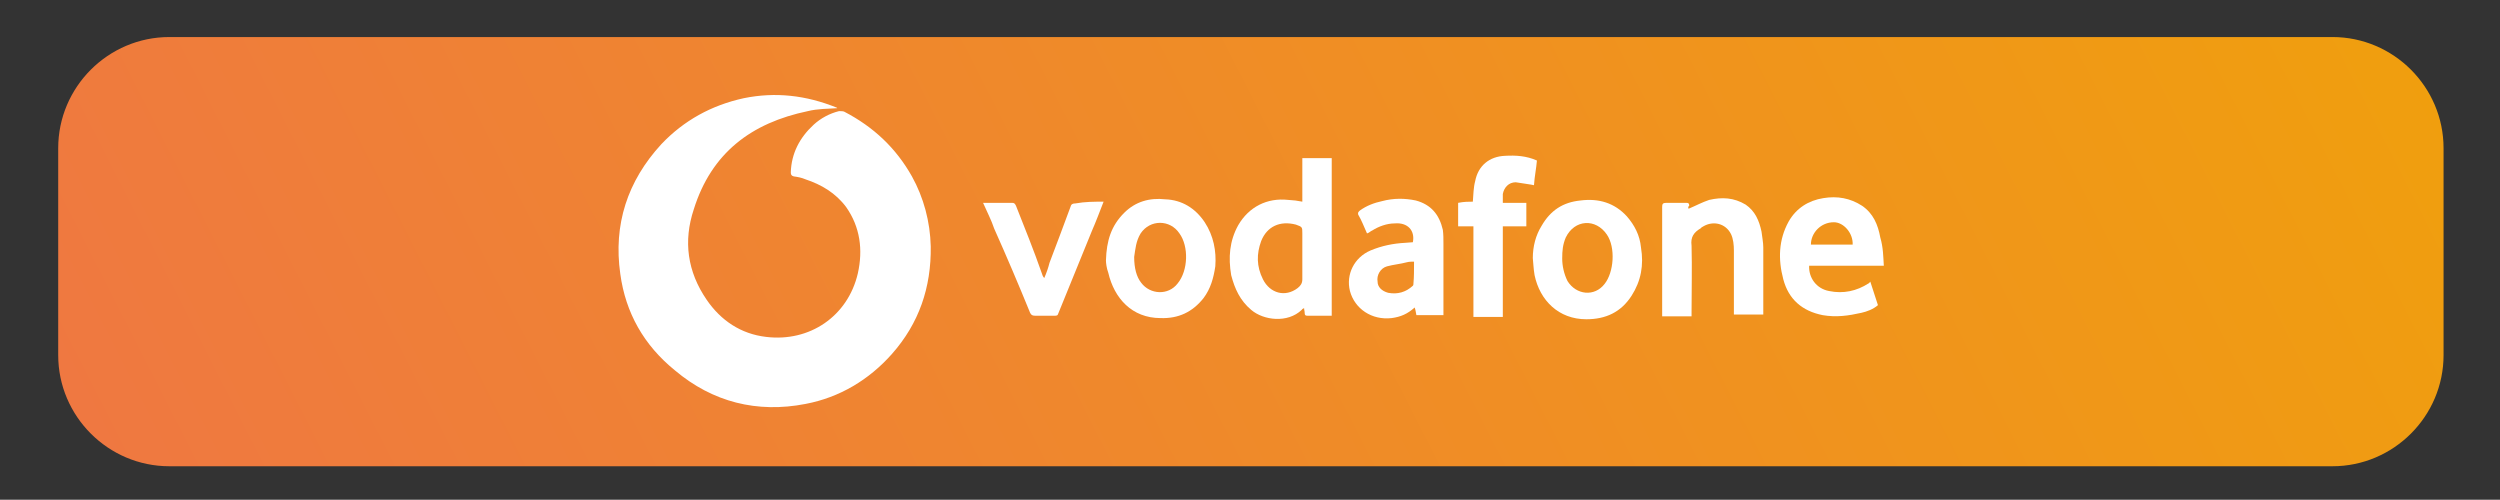 <?xml version="1.0" encoding="utf-8"?>
<!-- Generator: Adobe Illustrator 25.0.1, SVG Export Plug-In . SVG Version: 6.00 Build 0)  -->
<svg version="1.1" id="Layer_1" xmlns="http://www.w3.org/2000/svg" xmlns:xlink="http://www.w3.org/1999/xlink" x="0px" y="0px"
	 viewBox="0 0 425.2 85" style="enable-background:new 0 0 425.2 85;" xml:space="preserve">
<rect x="0" y="0" width="425.2" height="85" fill="#333333" stroke="none"/>
<style type="text/css">
	.st0{fill:url(#SVGID_1_);}
	.st1{fill:#FFFFFF;}
</style>
<g>
	<linearGradient id="SVGID_1_" gradientUnits="userSpaceOnUse" x1="42.79" y1="129.438" x2="404.297" y2="-54.816">
		<stop  offset="0" style="stop-color:#EF7841"/>
		<stop  offset="1" style="stop-color:#F0A10B"/>
	</linearGradient>
	<path class="st0" d="M28.8,79.3h367.9c10.4,0,18.9-8.5,18.9-18.9V25.2c0-10.4-8.5-18.9-18.9-18.9H28.8c-10.4,0-18.9,8.5-18.9,18.9
		v35.2C9.9,70.8,18.4,79.3,28.8,79.3z"/>
	<g>
		<g>
			<path class="st1" d="M142.4,18.4c-1.6,0.1-3.4,0.1-5,0.5c-9.6,2-16.4,7.1-19.4,16.7c-1.8,5.4-1.1,10.6,2.2,15.4
				c2.4,3.5,5.8,5.8,10.1,6.3c7.4,0.9,13.9-3.5,15.6-10.8c0.9-4,0.4-7.9-2-11.3c-1.8-2.4-4.2-3.8-6.9-4.7c-0.7-0.3-1.3-0.4-2-0.5
				c-0.4-0.1-0.5-0.3-0.5-0.7c0.1-3.2,1.5-5.9,3.9-8.1c1.2-1.1,2.7-1.9,4.3-2.3c0.3,0,0.7,0,0.9,0.1c5,2.6,8.8,6.2,11.5,11
				c2,3.6,3.1,7.7,3.2,11.9c0.1,7-2,13.1-6.6,18.3c-3.9,4.4-8.9,7.4-14.7,8.5c-8.2,1.6-15.8-0.3-22.2-5.7c-5.3-4.3-8.4-9.8-9.3-16.4
				c-1.2-8.4,1.2-15.8,7-22.1c3.8-4,8.5-6.6,14-7.8c5.4-1.1,10.6-0.5,15.8,1.6C142.4,18.4,142.4,18.4,142.4,18.4z"/>
			<path class="st1" d="M221.5,34.3c0-2.6,0-5,0-7.4c1.6,0,3.4,0,5,0c0,8.9,0,17.8,0,26.8c-0.4,0-0.8,0-1.1,0c-0.9,0-2,0-3,0
				c-0.4,0-0.5-0.1-0.5-0.5c0-0.3-0.1-0.5-0.1-0.8c-0.1,0.1-0.3,0.1-0.4,0.3c-2.4,2.3-6.5,1.8-8.6,0c-1.9-1.6-2.8-3.6-3.4-5.9
				c-0.5-3-0.3-5.8,1.2-8.5c1.8-3.1,4.9-4.7,8.5-4.3c0.4,0,0.8,0.1,1.2,0.1C220.7,34.2,221.1,34.2,221.5,34.3z M221.5,43.5
				c0-1.2,0-2.6,0-3.8c0-1.1,0-1.1-1.1-1.5c-2.7-0.7-4.9,0.3-5.9,2.8c-0.8,2.2-0.8,4.3,0.3,6.5c1.2,2.4,3.8,3.1,5.9,1.5
				c0.5-0.4,0.8-0.8,0.8-1.5C221.5,46.1,221.5,44.8,221.5,43.5z"/>
			<path class="st1" d="M320.4,45.2c-4.3,0-8.5,0-12.7,0c-0.1,2,1.2,3.9,3.4,4.3c2.4,0.5,4.7,0,6.7-1.3c0.1,0,0.1-0.1,0.3-0.3
				c0.4,1.3,0.9,2.7,1.3,4c-0.8,0.7-1.9,1.1-2.8,1.3c-2.2,0.5-4.3,0.8-6.6,0.4c-3.5-0.7-5.8-2.7-6.7-6.1c-0.9-3.4-0.8-6.7,0.9-9.8
				c1.3-2.3,3.4-3.6,5.9-4c2.4-0.4,4.6,0,6.6,1.3c1.9,1.3,2.7,3.2,3.1,5.4C320.3,42.1,320.3,43.6,320.4,45.2z M315.1,41.6
				c0.1-1.9-1.5-3.8-3.2-3.8c-2.2,0-3.9,1.8-3.9,3.8C310.3,41.6,312.7,41.6,315.1,41.6z"/>
			<path class="st1" d="M287.2,35.5c1.2-0.5,2.3-1.1,3.5-1.5c2.2-0.5,4.2-0.4,6.2,0.8c1.6,1.1,2.3,2.7,2.7,4.6
				c0.1,0.9,0.3,1.8,0.3,2.7c0,3.6,0,7.4,0,11c0,0.1,0,0.3,0,0.4c-1.6,0-3.2,0-5,0c0-0.3,0-0.5,0-0.7c0-3.4,0-6.9,0-10.2
				c0-0.9-0.1-2-0.5-2.8c-0.9-1.8-3-2.3-4.7-1.3c-0.1,0.1-0.3,0.1-0.4,0.3c-1.2,0.7-1.8,1.5-1.6,3c0.1,3.8,0,7.5,0,11.3
				c0,0.3,0,0.4,0,0.7c-1.6,0-3.2,0-5,0c0-0.1,0-0.4,0-0.5c0-6.1,0-12,0-18.1c0-0.5,0.1-0.7,0.7-0.7c1.1,0,2.3,0,3.4,0
				c0.4,0,0.5,0.1,0.5,0.5C287.1,35.1,287.1,35.4,287.2,35.5z"/>
			<path class="st1" d="M245.5,53.6c-1.6,0-3.1,0-4.6,0c-0.1-0.4-0.1-0.8-0.3-1.3c-1.2,1.1-2.4,1.6-3.9,1.8
				c-3.4,0.4-6.3-1.6-7.1-4.6c-0.7-2.8,0.7-5.7,3.5-6.9c1.9-0.8,3.9-1.2,5.9-1.3c0.4,0,0.9-0.1,1.3-0.1c0.4-2-0.9-3.4-3.1-3.2
				c-1.3,0-2.7,0.5-3.8,1.2c-0.3,0.1-0.5,0.4-0.9,0.5c-0.5-1.1-0.9-2.2-1.5-3.2c-0.1-0.4,0.1-0.5,0.3-0.7c1.1-0.8,2.4-1.3,3.8-1.6
				c1.9-0.5,3.8-0.5,5.7-0.1c2.6,0.7,4,2.4,4.6,5c0.1,0.8,0.1,1.5,0.1,2.3c0,3.8,0,7.7,0,11.5C245.5,53.2,245.5,53.3,245.5,53.6z
				 M240.5,44.5c-0.4,0-0.8,0-1.2,0.1c-1.1,0.3-2.3,0.4-3.4,0.7c-1.1,0.3-1.8,1.5-1.6,2.6c0,0.9,0.7,1.6,1.8,1.9
				c1.6,0.3,3-0.1,4.2-1.2c0.1-0.1,0.1-0.3,0.1-0.4C240.5,47.1,240.5,45.9,240.5,44.5z"/>
			<path class="st1" d="M260.7,43.9c0-2,0.5-3.9,1.5-5.5c1.5-2.6,3.6-4,6.6-4.3c3.1-0.4,5.8,0.4,7.9,2.7c1.3,1.5,2.2,3.2,2.4,5.3
				c0.5,3,0,5.7-1.6,8.2c-1.8,2.8-4.4,4-7.7,4c-4.7,0-7.9-3.2-8.8-7.5C260.8,45.6,260.8,44.8,260.7,43.9z M265.7,44
				c0,1.2,0.3,2.6,0.9,3.8c1.5,2.4,4.6,2.7,6.3,0.5c1.6-2,1.9-6.2,0.4-8.4c-1.9-2.8-5.5-2.6-7,0.5C265.8,41.6,265.7,42.6,265.7,44z"
				/>
			<path class="st1" d="M188.1,44.3c0.1-3.4,0.9-5.9,3.1-8.1c1.9-1.9,4.3-2.6,7-2.3c2.8,0.1,5.1,1.5,6.7,3.9c1.5,2.3,2,4.9,1.8,7.5
				c-0.3,2-0.8,3.8-2,5.4c-1.9,2.4-4.3,3.5-7.3,3.4c-4.9,0-7.9-3.4-8.9-7.7C188.2,45.6,188.1,44.7,188.1,44.3z M192.9,43.7
				c0,1.9,0.4,3.4,1.2,4.4c1.5,2,4.6,2.2,6.2,0.1c1.8-2.2,1.9-6.3,0.3-8.5c-1.6-2.4-5-2.4-6.6,0C193.2,41,193.1,42.4,192.9,43.7z"/>
			<path class="st1" d="M250.5,34.3c0.1-1.2,0.1-2.4,0.4-3.5c0.5-2.6,2.4-4.2,5.1-4.3c1.8-0.1,3.6,0,5.4,0.8
				c-0.1,1.3-0.4,2.7-0.5,4.2c-0.1,0-0.4-0.1-0.5-0.1c-0.8-0.1-1.8-0.3-2.6-0.4c-1.2,0-2,0.9-2.2,2c0,0.4,0,0.9,0,1.5
				c1.3,0,2.7,0,4,0c0,1.3,0,2.7,0,4c-1.3,0-2.7,0-4,0c0,2.6,0,5.1,0,7.7c0,2.6,0,5.1,0,7.7c-1.6,0-3.4,0-5,0c0-2.6,0-5.1,0-7.7
				c0-2.6,0-5.1,0-7.7c-0.8,0-1.6,0-2.6,0c0-1.3,0-2.7,0-4C249,34.3,249.8,34.3,250.5,34.3z"/>
			<path class="st1" d="M187.7,34.3c-0.7,1.8-1.3,3.4-2,5c-1.9,4.7-3.8,9.3-5.7,14c-0.1,0.4-0.3,0.4-0.7,0.4c-1.1,0-2.2,0-3.2,0
				c-0.5,0-0.7-0.1-0.9-0.5c-2-4.9-4-9.6-6.1-14.3c-0.5-1.5-1.2-2.8-1.9-4.4c0.3,0,0.4,0,0.7,0c1.3,0,2.8,0,4.2,0
				c0.4,0,0.5,0.1,0.7,0.5c1.5,3.8,3,7.5,4.4,11.5c0.1,0.3,0.1,0.4,0.4,0.8c0.4-0.9,0.7-1.8,0.9-2.6c1.2-3.2,2.4-6.3,3.6-9.6
				c0.1-0.4,0.4-0.5,0.8-0.5C184.6,34.3,186.1,34.3,187.7,34.3z"/>
		</g>
	</g>
</g>
</svg>
